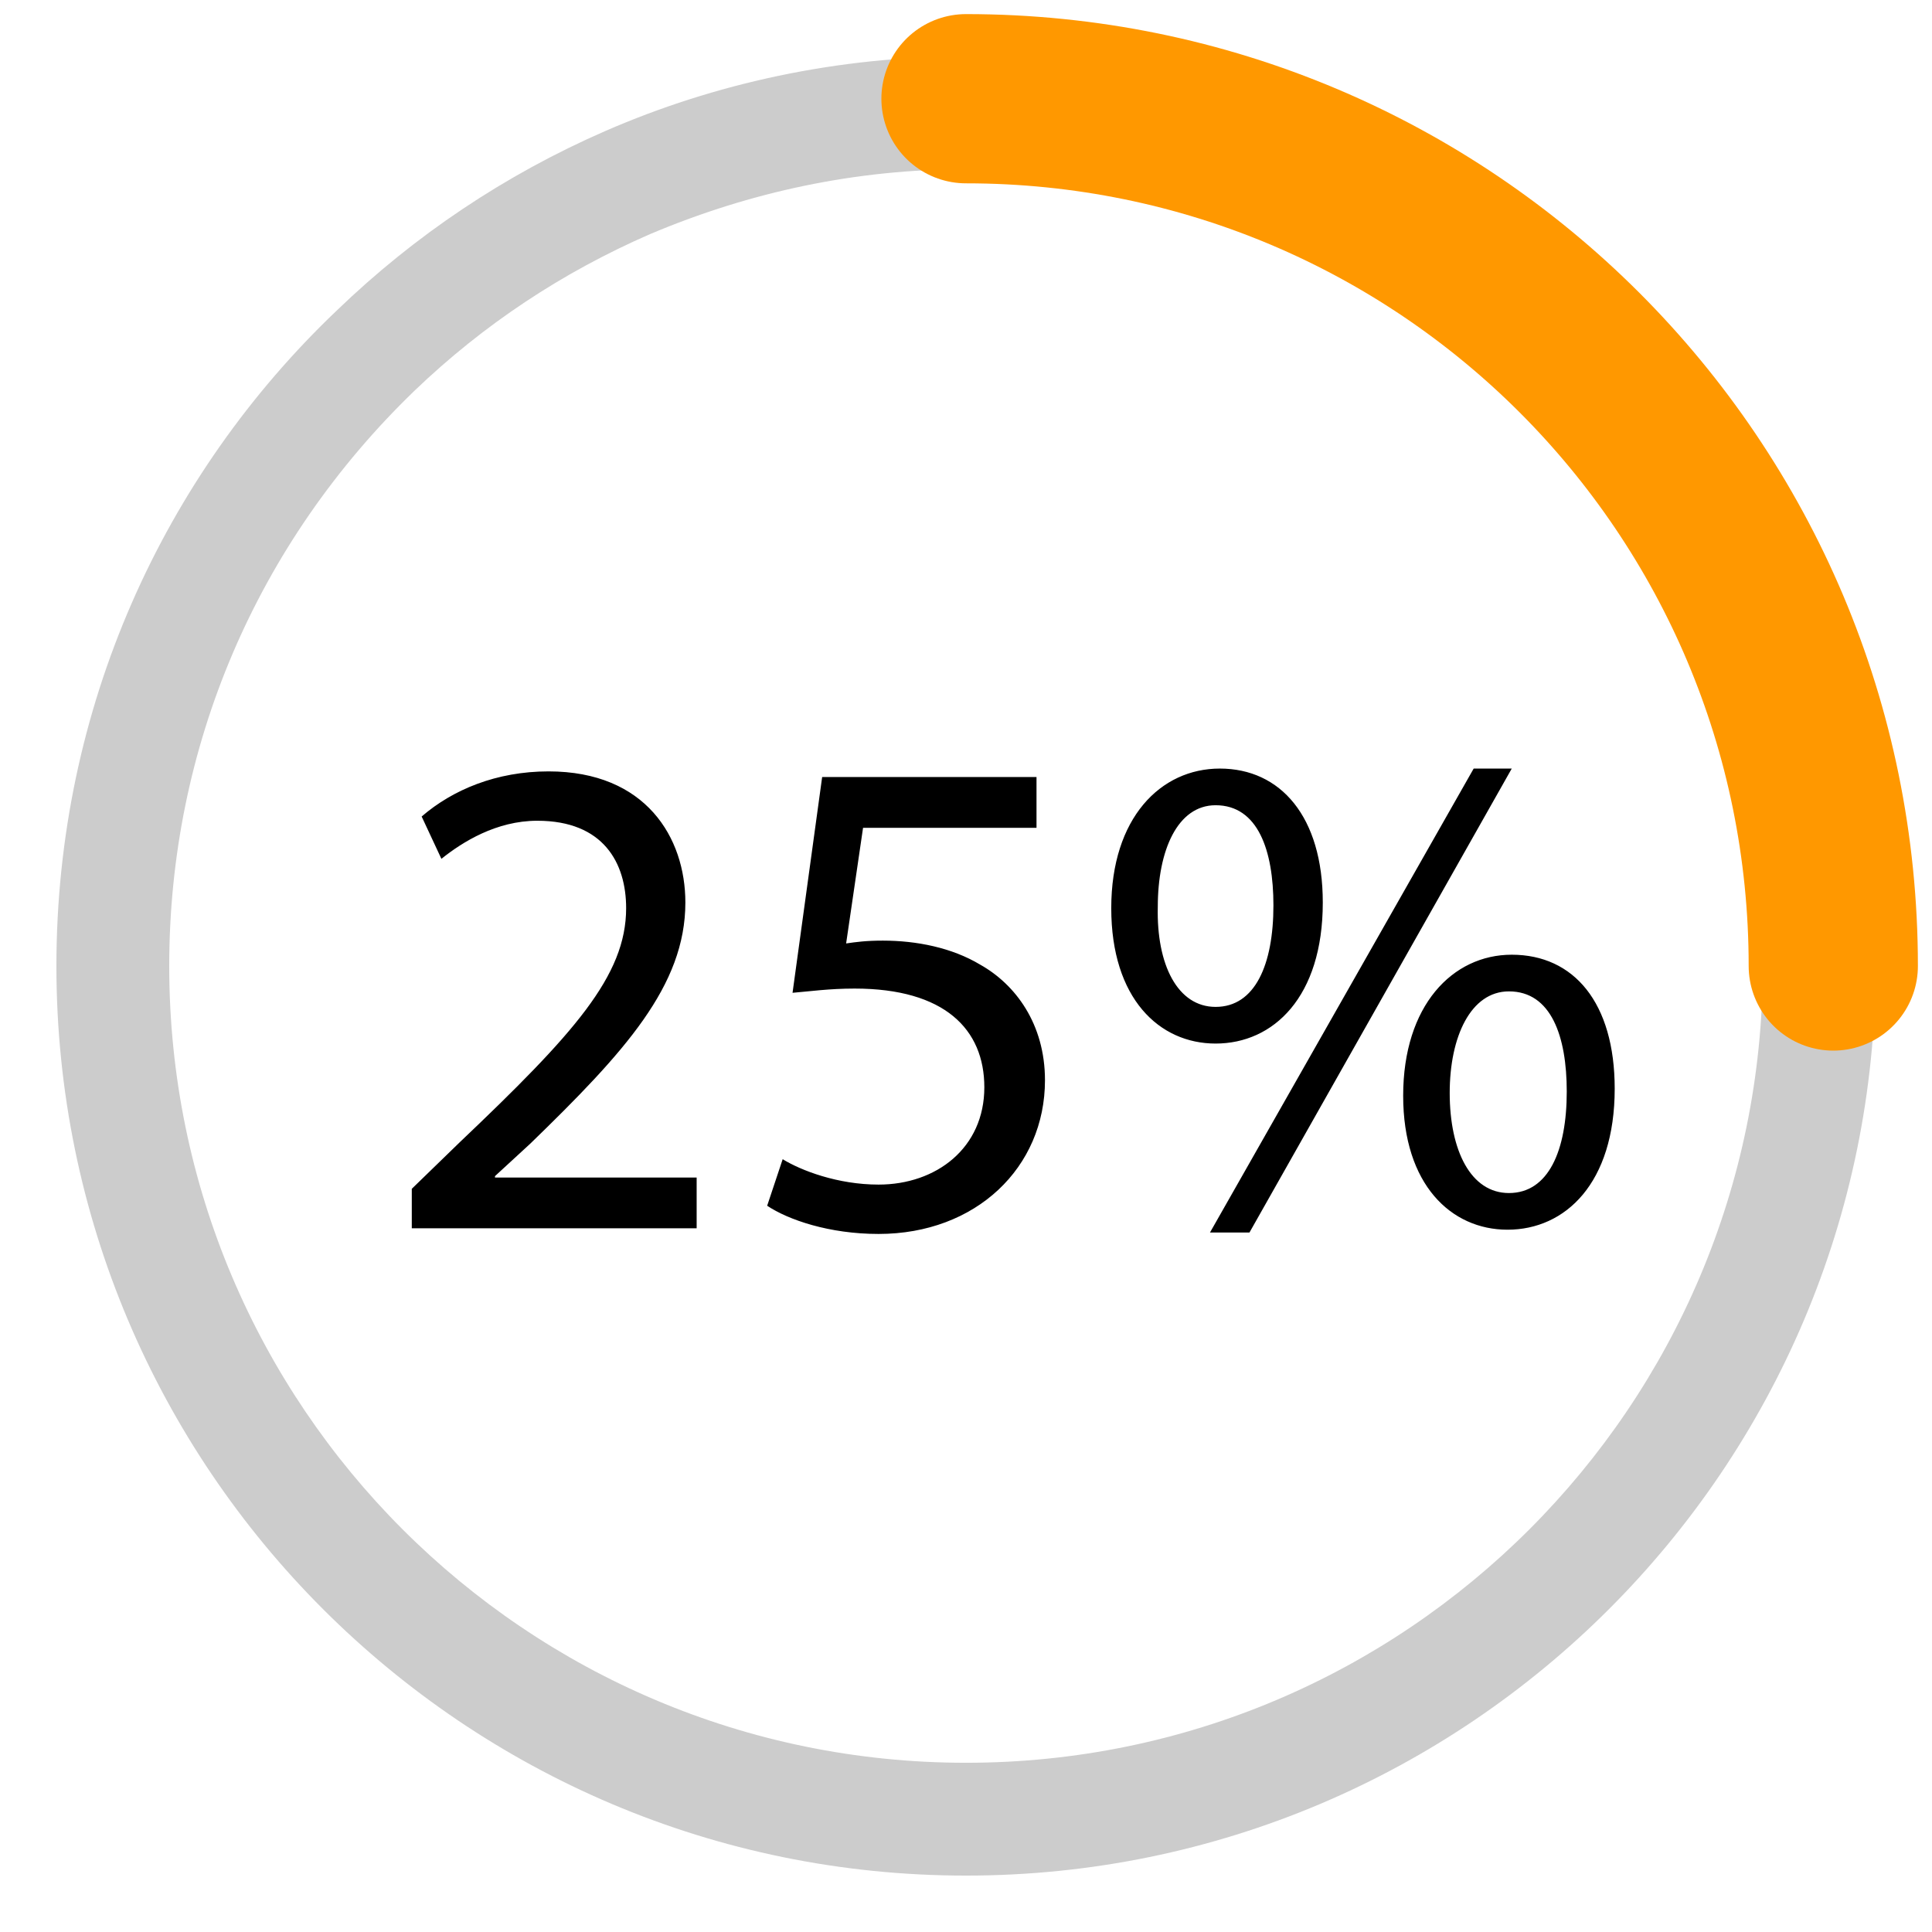 <svg xmlns="http://www.w3.org/2000/svg" viewBox="0 0 137 137"><path d="M68.5 12C99.7 12 125 37.3 125 68.5S99.7 125 68.5 125 12 99.7 12 68.5c0-15.5 6.2-30 17.4-40.8 4.9-4.7 10.5-8.4 16.7-11.1 7.1-3 14.6-4.6 22.4-4.6m0-8c-9.1 0-17.8 1.9-25.6 5.3-7.1 3.1-13.5 7.4-19 12.7C11.6 33.7 4 50.2 4 68.5 4 104.1 32.9 133 68.5 133S133 104.1 133 68.5 104.1 4 68.5 4z" fill="#ccc"/><path d="M29.2 86.9v-2.6l3.4-3.3c8.1-7.7 11.8-11.8 11.8-16.6 0-3.2-1.6-6.2-6.3-6.2-2.9 0-5.3 1.5-6.8 2.7l-1.4-3c2.2-1.9 5.3-3.2 9-3.2 6.9 0 9.7 4.7 9.7 9.3 0 5.9-4.3 10.6-11 17.1l-2.5 2.3v.1h14.3v3.6H29.2zM73.3 58.7H61.2L60 66.9c.7-.1 1.4-.2 2.6-.2 2.4 0 4.9.5 6.9 1.7 2.5 1.4 4.6 4.2 4.6 8.2 0 6.2-4.9 10.9-11.8 10.9-3.5 0-6.4-1-7.9-2l1.1-3.3c1.3.8 3.9 1.8 6.8 1.8 4.1 0 7.5-2.6 7.5-6.9 0-4.1-2.8-7-9.2-7-1.8 0-3.2.2-4.4.3l2.1-15.3h15.2v3.6zM93.8 64c0 6.7-3.5 10-7.6 10-4 0-7.4-3.2-7.4-9.6 0-6.4 3.5-9.9 7.7-9.9 4.3 0 7.3 3.4 7.3 9.5zm-11.7.3c-.1 4.1 1.4 7.1 4.1 7.1 2.8 0 4.1-3 4.1-7.2 0-3.9-1.1-7.1-4.1-7.1-2.7 0-4.1 3.2-4.1 7.2zm3.7 23.1l18.7-32.9h2.7L88.6 87.4h-2.8zm28.7-10.2c0 6.7-3.5 10-7.6 10-4 0-7.4-3.2-7.4-9.5 0-6.4 3.5-10 7.7-10 4.4 0 7.3 3.4 7.3 9.5zm-11.7.3c0 4.1 1.5 7.1 4.2 7.1 2.8 0 4.1-3 4.1-7.2 0-3.9-1.1-7.1-4.1-7.1-2.7 0-4.2 3.2-4.2 7.2z"/><path d="M68.5 7c34 0 61.5 27.5 61.5 61.5" fill="none" stroke="#ff9800" stroke-width="12" stroke-linecap="round" stroke-miterlimit="10"/></svg>